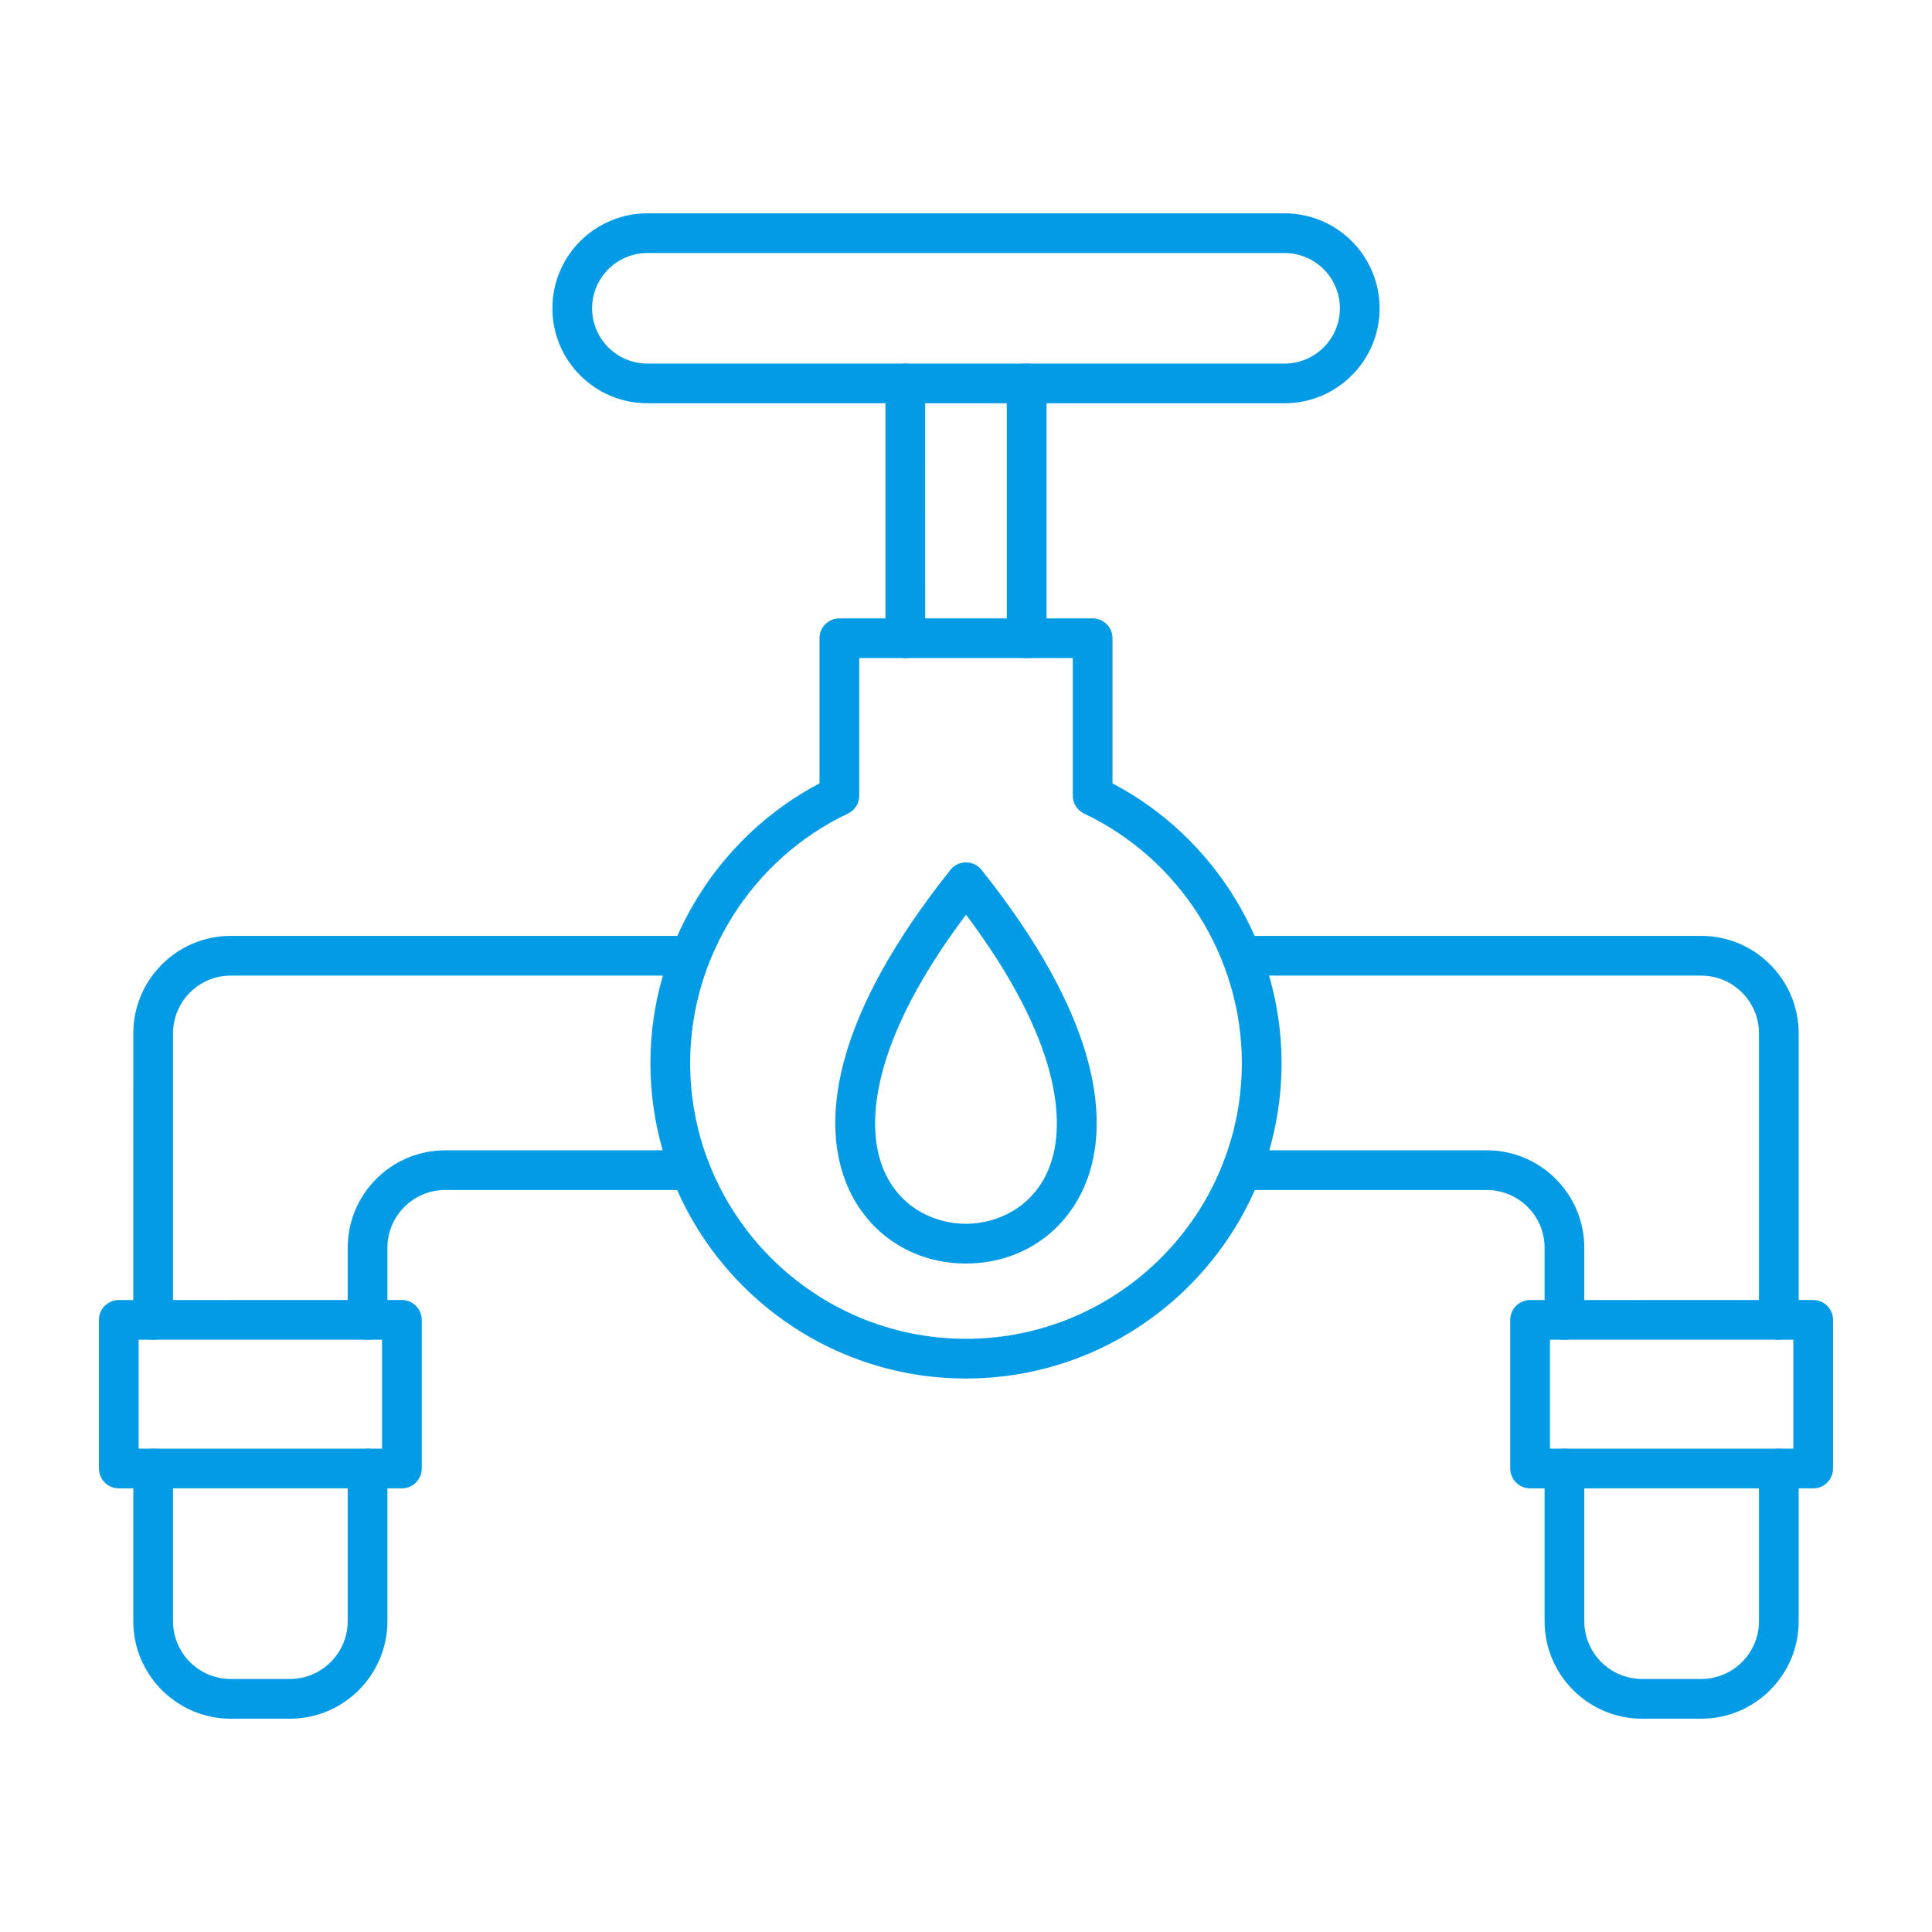 <svg width="60" height="60" viewBox="0 0 60 60" fill="none" xmlns="http://www.w3.org/2000/svg">
<path d="M4.756 41.607C4.416 41.607 4.139 41.331 4.139 40.99L4.14 32.093C4.14 30.423 5.498 29.065 7.167 29.065L21.439 29.065C21.779 29.065 22.056 29.341 22.056 29.682C22.056 30.022 21.779 30.298 21.439 30.298L7.167 30.298C6.178 30.298 5.373 31.103 5.373 32.093L5.373 40.99C5.373 41.331 5.096 41.607 4.756 41.607L4.756 41.607ZM11.415 41.607C11.074 41.607 10.798 41.331 10.798 40.99V38.751C10.798 37.082 12.157 35.724 13.825 35.724L21.439 35.723C21.78 35.723 22.056 35.999 22.056 36.34C22.056 36.681 21.779 36.957 21.439 36.957L13.826 36.956C12.836 36.956 12.031 37.762 12.031 38.751V40.99C12.031 41.331 11.755 41.607 11.415 41.607V41.607ZM9.003 53.376H7.167C5.498 53.376 4.139 52.017 4.139 50.348L4.14 45.606C4.14 45.265 4.416 44.989 4.756 44.989C5.097 44.989 5.373 45.265 5.373 45.606L5.373 50.348C5.373 51.337 6.178 52.142 7.167 52.142L9.003 52.142C9.993 52.142 10.798 51.337 10.798 50.348V45.606C10.798 45.265 11.074 44.989 11.415 44.989C11.755 44.989 12.031 45.265 12.031 45.606V50.348C12.031 52.017 10.673 53.376 9.003 53.376L9.003 53.376Z" fill="#039BE5"/>
<path d="M48.585 41.607C48.245 41.607 47.969 41.331 47.969 40.99V38.751C47.969 37.762 47.163 36.957 46.174 36.957L38.562 36.956C38.221 36.957 37.945 36.681 37.945 36.34C37.945 35.999 38.22 35.724 38.562 35.724L46.175 35.723C47.844 35.723 49.202 37.082 49.202 38.751V40.99C49.202 41.331 48.927 41.607 48.585 41.607ZM55.244 41.607C54.903 41.607 54.627 41.331 54.627 40.99V32.093C54.627 31.103 53.822 30.298 52.833 30.298L38.562 30.298C38.221 30.298 37.945 30.022 37.945 29.682C37.945 29.341 38.22 29.065 38.562 29.065L52.833 29.065C54.502 29.065 55.86 30.423 55.86 32.093V40.99C55.86 41.331 55.584 41.607 55.244 41.607V41.607ZM52.833 53.376H50.997C49.327 53.376 47.969 52.017 47.969 50.348V45.606C47.969 45.265 48.245 44.989 48.585 44.989C48.927 44.989 49.202 45.265 49.202 45.606V50.348C49.202 51.337 50.007 52.142 50.997 52.142L52.833 52.142C53.822 52.142 54.627 51.337 54.627 50.348V45.606C54.627 45.265 54.903 44.989 55.244 44.989C55.584 44.989 55.86 45.265 55.86 45.606V50.348C55.86 52.017 54.502 53.376 52.833 53.376V53.376Z" fill="#039BE5"/>
<path d="M26.685 20.437V24.71C26.685 24.948 26.547 25.165 26.331 25.267C23.355 26.679 21.433 29.719 21.433 33.011C21.433 37.735 25.276 41.578 30 41.578C34.724 41.578 38.567 37.735 38.567 33.011C38.567 29.719 36.645 26.679 33.669 25.267C33.453 25.165 33.316 24.948 33.316 24.71L33.316 20.437H26.685L26.685 20.437ZM30 42.811C24.596 42.811 20.199 38.415 20.199 33.011C20.199 29.377 22.248 26.011 25.451 24.329L25.451 19.82C25.451 19.48 25.726 19.204 26.068 19.204L33.933 19.204C34.273 19.204 34.55 19.48 34.55 19.82V24.329C37.752 26.011 39.8 29.377 39.8 33.011C39.8 38.415 35.404 42.811 30 42.811L30 42.811Z" fill="#039BE5"/>
<path d="M30 28.406C26.963 32.453 27.004 34.868 27.319 35.973C27.75 37.485 29.041 38.016 30.02 38.007C30.997 38 32.282 37.451 32.693 35.927C32.992 34.823 33.009 32.416 30 28.406V28.406ZM29.998 39.24C28.157 39.24 26.642 38.093 26.133 36.311C25.649 34.616 25.844 31.627 29.517 27.014C29.635 26.867 29.813 26.782 30 26.782C30.188 26.781 30.365 26.867 30.483 27.014C34.121 31.583 34.341 34.557 33.885 36.248C33.398 38.052 31.884 39.227 30.03 39.24C30.019 39.24 30.009 39.24 29.998 39.24L29.998 39.24Z" fill="#039BE5"/>
<path d="M28.116 20.437C27.775 20.437 27.499 20.161 27.499 19.82L27.499 11.908C27.499 11.567 27.775 11.291 28.116 11.291C28.456 11.291 28.732 11.567 28.732 11.908L28.733 19.82C28.733 20.161 28.456 20.437 28.116 20.437L28.116 20.437ZM31.884 20.437C31.544 20.437 31.267 20.161 31.267 19.82L31.267 11.908C31.267 11.567 31.544 11.291 31.884 11.291C32.225 11.291 32.501 11.567 32.501 11.908L32.501 19.82C32.501 20.161 32.224 20.437 31.884 20.437L31.884 20.437Z" fill="#039BE5"/>
<path d="M20.105 7.858C19.159 7.858 18.388 8.628 18.388 9.575C18.388 10.521 19.159 11.291 20.105 11.291H39.895C40.842 11.291 41.612 10.521 41.612 9.575C41.612 8.628 40.842 7.858 39.895 7.858L20.105 7.858L20.105 7.858ZM39.895 12.524H20.105C18.478 12.524 17.155 11.201 17.155 9.575C17.155 7.948 18.478 6.625 20.105 6.625L39.895 6.625C41.522 6.625 42.845 7.948 42.845 9.575C42.845 11.201 41.522 12.524 39.895 12.524V12.524Z" fill="#039BE5"/>
<path d="M4.306 44.989H11.864V41.607H4.306V44.989ZM12.481 46.222H3.69C3.349 46.222 3.073 45.946 3.073 45.606L3.073 40.99C3.073 40.65 3.349 40.374 3.69 40.374L12.481 40.373C12.821 40.373 13.098 40.65 13.098 40.99L13.098 45.606C13.098 45.946 12.821 46.222 12.481 46.222L12.481 46.222Z" fill="#039BE5"/>
<path d="M48.136 44.989H55.694V41.607H48.136V44.989ZM56.31 46.222H47.519C47.179 46.222 46.902 45.946 46.902 45.606V40.99C46.902 40.65 47.179 40.374 47.519 40.374L56.31 40.373C56.651 40.373 56.927 40.65 56.927 40.99L56.927 45.606C56.927 45.946 56.651 46.222 56.31 46.222V46.222Z" fill="#039BE5"/>
</svg>
